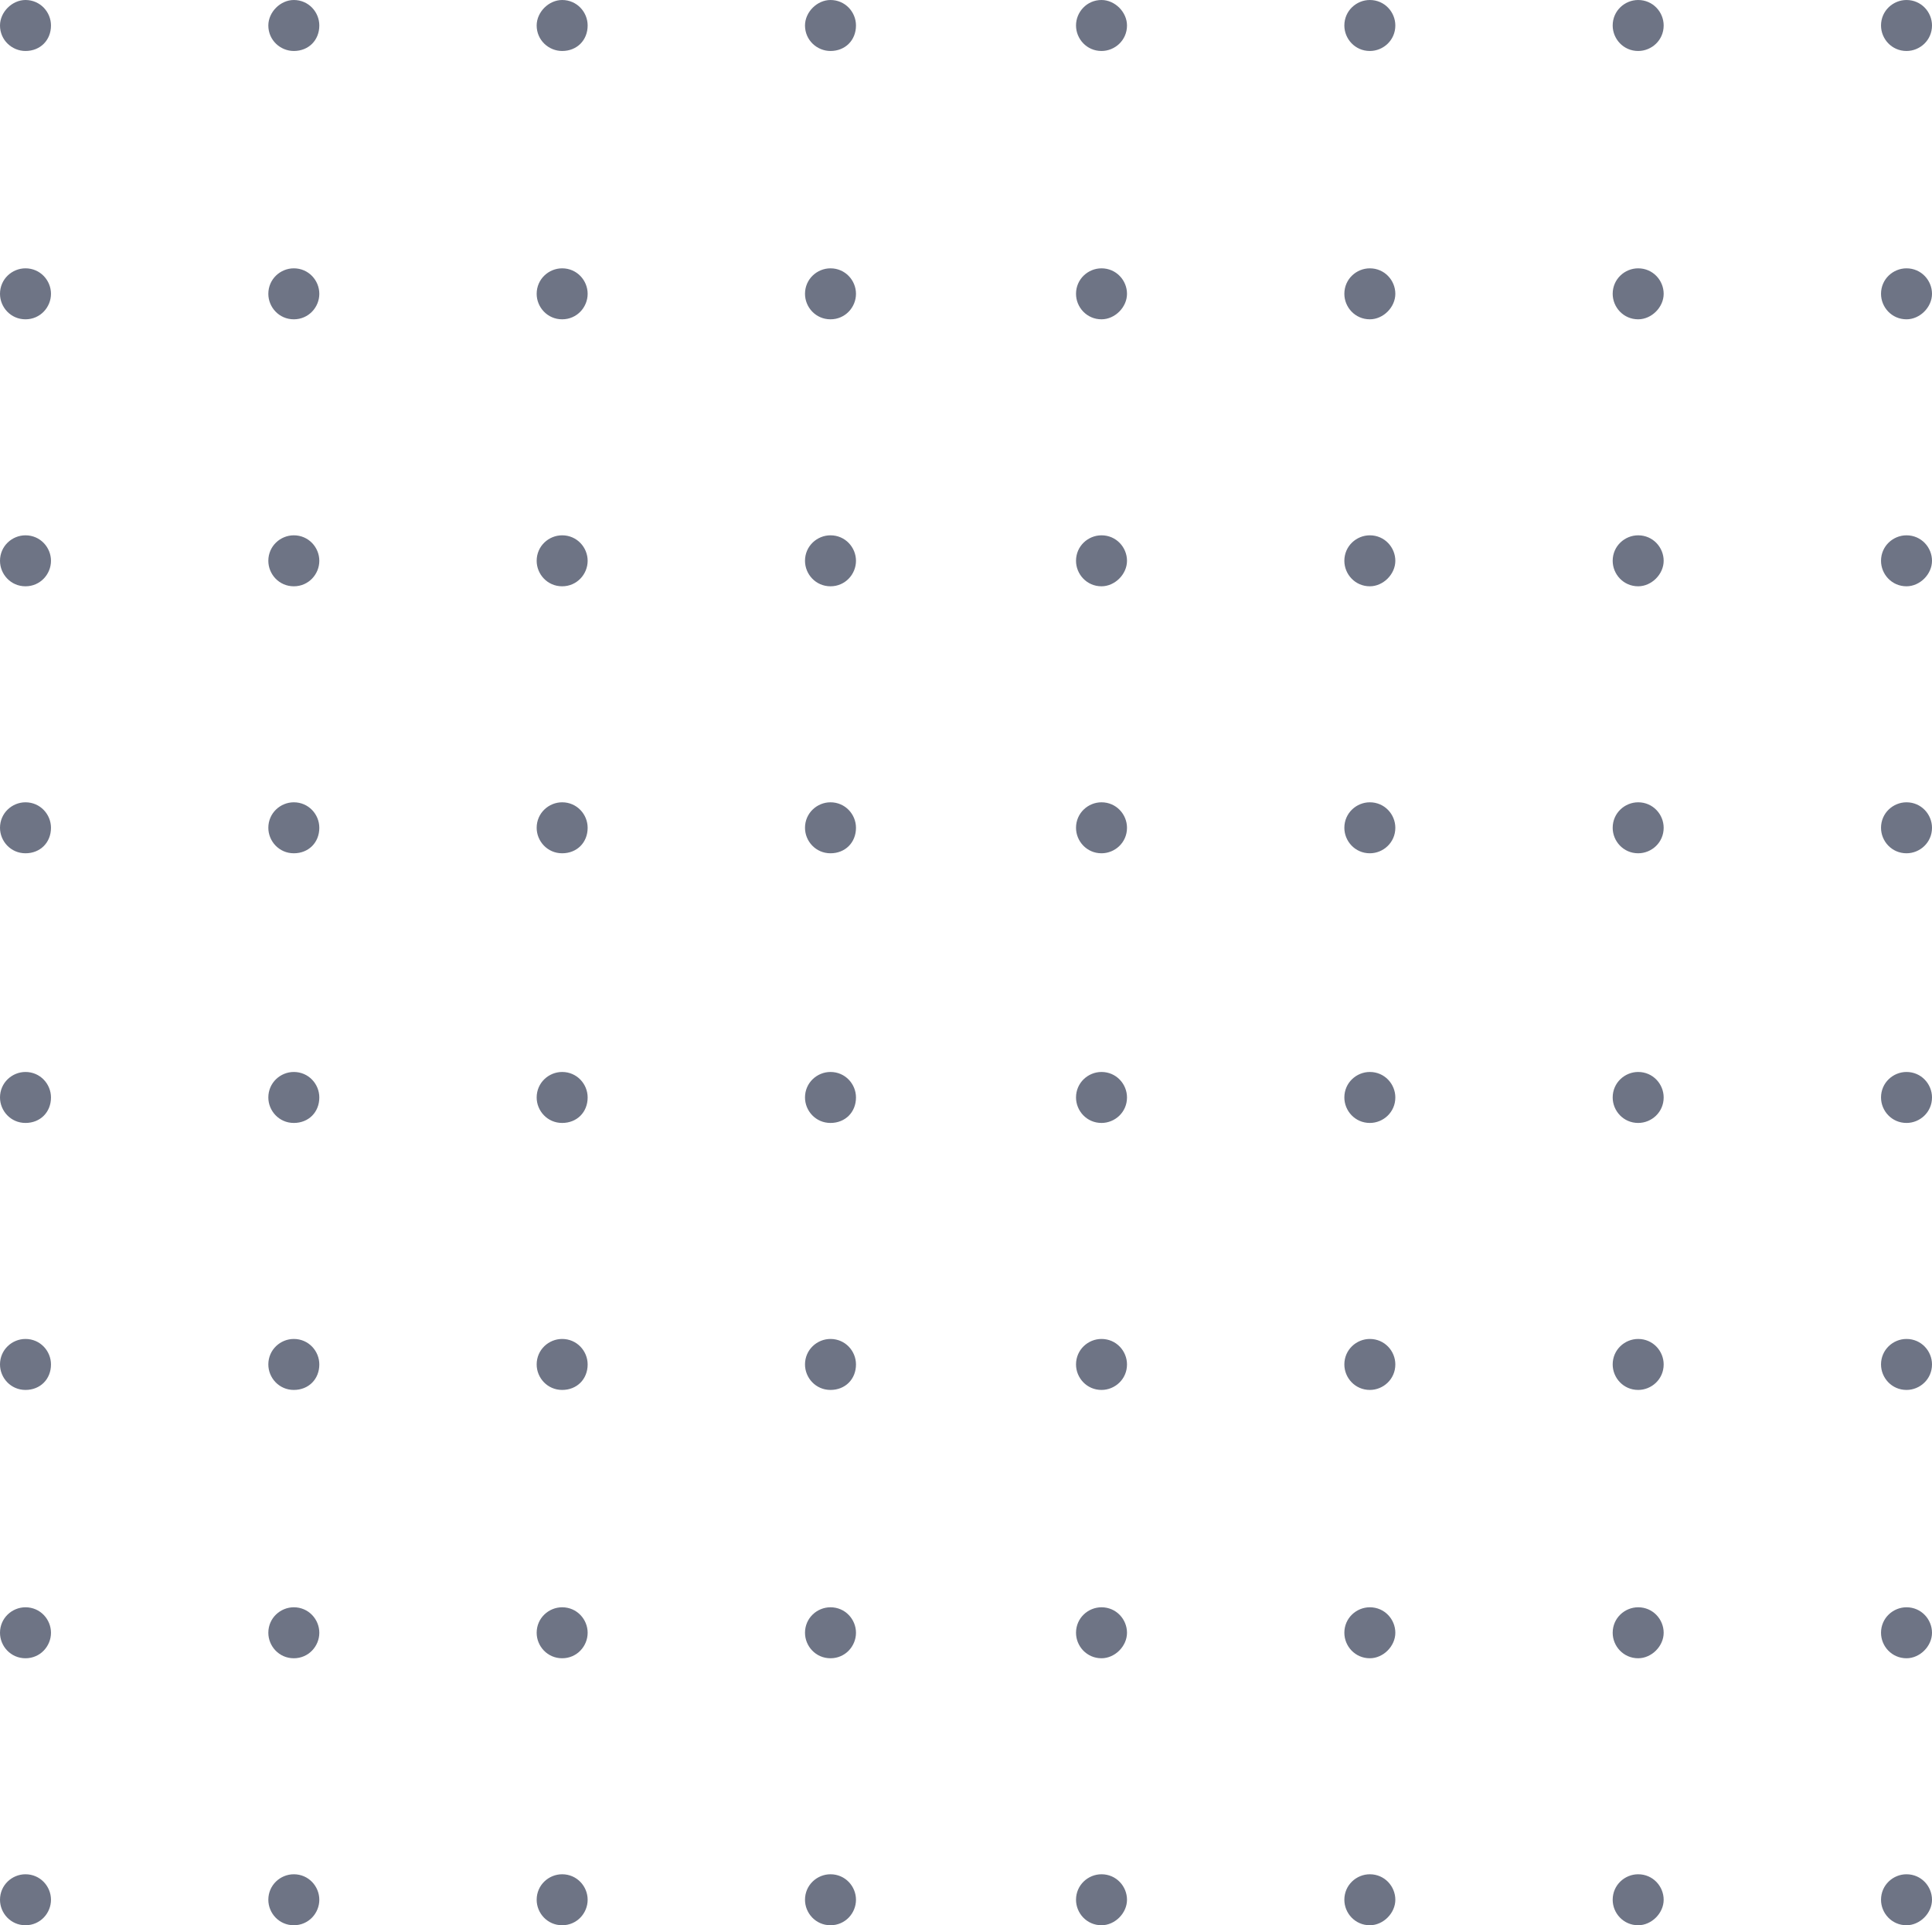 <?xml version="1.0" encoding="utf-8"?>
<!-- Generator: Adobe Illustrator 22.1.0, SVG Export Plug-In . SVG Version: 6.00 Build 0)  -->
<svg version="1.1" id="Layer_1" xmlns="http://www.w3.org/2000/svg" xmlns:xlink="http://www.w3.org/1999/xlink" x="0px" y="0px"
	 viewBox="0 0 144 143.5" style="enable-background:new 0 0 144 143.5;" xml:space="preserve">
<style type="text/css">
	.st0{fill:#6E7485;}
</style>
<g>
	<path class="st0" d="M1.9,3.8C0.9,3.8,0,3,0,1.9C0,0.9,0.9,0,1.9,0C3,0,3.8,0.9,3.8,1.9C3.8,3,3,3.8,1.9,3.8L1.9,3.8z"/>
	<path class="st0" d="M1.9,23.8c-1.1,0-1.9-0.9-1.9-1.9C0,20.8,0.9,20,1.9,20c1.1,0,1.9,0.9,1.9,1.9S3,23.8,1.9,23.8L1.9,23.8z"/>
	<path class="st0" d="M1.9,43.7c-1.1,0-1.9-0.9-1.9-1.9c0-1.1,0.9-1.9,1.9-1.9c1.1,0,1.9,0.9,1.9,1.9S3,43.7,1.9,43.7L1.9,43.7z"/>
	<path class="st0" d="M1.9,63.6c-1.1,0-1.9-0.9-1.9-1.9c0-1.1,0.9-1.9,1.9-1.9c1.1,0,1.9,0.9,1.9,1.9C3.8,62.8,3,63.6,1.9,63.6
		L1.9,63.6z"/>
	<path class="st0" d="M1.9,83.7c-1.1,0-1.9-0.9-1.9-1.9c0-1.1,0.9-1.9,1.9-1.9c1.1,0,1.9,0.9,1.9,1.9C3.8,82.9,3,83.7,1.9,83.7
		L1.9,83.7z"/>
	<path class="st0" d="M1.9,103.6c-1.1,0-1.9-0.9-1.9-1.9c0-1.1,0.9-1.9,1.9-1.9c1.1,0,1.9,0.9,1.9,1.9C3.8,102.8,3,103.6,1.9,103.6
		L1.9,103.6z"/>
	<path class="st0" d="M1.9,123.6c-1.1,0-1.9-0.9-1.9-1.9c0-1.1,0.9-1.9,1.9-1.9c1.1,0,1.9,0.9,1.9,1.9S3,123.6,1.9,123.6L1.9,123.6z
		"/>
	<path class="st0" d="M1.9,143.5c-1.1,0-1.9-0.9-1.9-1.9c0-1.1,0.9-1.9,1.9-1.9c1.1,0,1.9,0.9,1.9,1.9S3,143.5,1.9,143.5L1.9,143.5z
		"/>
	<path class="st0" d="M21.9,3.8c-1,0-1.9-0.8-1.9-1.9c0-1,0.9-1.9,1.9-1.9c1.1,0,1.9,0.9,1.9,1.9C23.8,3,23,3.8,21.9,3.8L21.9,3.8z"
		/>
	<path class="st0" d="M21.9,23.8c-1.1,0-1.9-0.9-1.9-1.9c0-1.1,0.9-1.9,1.9-1.9c1.1,0,1.9,0.9,1.9,1.9S23,23.8,21.9,23.8L21.9,23.8z
		"/>
	<path class="st0" d="M21.9,43.7c-1.1,0-1.9-0.9-1.9-1.9c0-1.1,0.9-1.9,1.9-1.9c1.1,0,1.9,0.9,1.9,1.9S23,43.7,21.9,43.7L21.9,43.7z
		"/>
	<path class="st0" d="M21.9,63.6c-1.1,0-1.9-0.9-1.9-1.9c0-1.1,0.9-1.9,1.9-1.9c1.1,0,1.9,0.9,1.9,1.9C23.8,62.8,23,63.6,21.9,63.6
		L21.9,63.6z"/>
	<path class="st0" d="M21.9,83.7c-1.1,0-1.9-0.9-1.9-1.9c0-1.1,0.9-1.9,1.9-1.9c1.1,0,1.9,0.9,1.9,1.9C23.8,82.9,23,83.7,21.9,83.7
		L21.9,83.7z"/>
	<path class="st0" d="M21.9,103.6c-1.1,0-1.9-0.9-1.9-1.9c0-1.1,0.9-1.9,1.9-1.9c1.1,0,1.9,0.9,1.9,1.9
		C23.8,102.8,23,103.6,21.9,103.6L21.9,103.6z"/>
	<path class="st0" d="M21.9,123.6c-1.1,0-1.9-0.9-1.9-1.9c0-1.1,0.9-1.9,1.9-1.9c1.1,0,1.9,0.9,1.9,1.9S23,123.6,21.9,123.6
		L21.9,123.6z"/>
	<path class="st0" d="M21.9,143.5c-1.1,0-1.9-0.9-1.9-1.9c0-1.1,0.9-1.9,1.9-1.9c1.1,0,1.9,0.9,1.9,1.9S23,143.5,21.9,143.5
		L21.9,143.5z"/>
	<path class="st0" d="M41.9,3.8c-1,0-1.9-0.8-1.9-1.9c0-1,0.9-1.9,1.9-1.9c1.1,0,1.9,0.9,1.9,1.9C43.8,3,43,3.8,41.9,3.8L41.9,3.8z"
		/>
	<path class="st0" d="M41.9,23.8c-1.1,0-1.9-0.9-1.9-1.9c0-1.1,0.9-1.9,1.9-1.9c1.1,0,1.9,0.9,1.9,1.9C43.8,22.9,43,23.8,41.9,23.8
		L41.9,23.8z"/>
	<path class="st0" d="M41.9,43.7c-1.1,0-1.9-0.9-1.9-1.9c0-1.1,0.9-1.9,1.9-1.9c1.1,0,1.9,0.9,1.9,1.9C43.8,42.8,43,43.7,41.9,43.7
		L41.9,43.7z"/>
	<path class="st0" d="M41.9,63.6c-1.1,0-1.9-0.9-1.9-1.9c0-1.1,0.9-1.9,1.9-1.9c1.1,0,1.9,0.9,1.9,1.9C43.8,62.8,43,63.6,41.9,63.6
		L41.9,63.6z"/>
	<path class="st0" d="M41.9,83.7c-1.1,0-1.9-0.9-1.9-1.9c0-1.1,0.9-1.9,1.9-1.9c1.1,0,1.9,0.9,1.9,1.9C43.8,82.9,43,83.7,41.9,83.7
		L41.9,83.7z"/>
	<path class="st0" d="M41.9,103.6c-1.1,0-1.9-0.9-1.9-1.9c0-1.1,0.9-1.9,1.9-1.9c1.1,0,1.9,0.9,1.9,1.9
		C43.8,102.8,43,103.6,41.9,103.6L41.9,103.6z"/>
	<path class="st0" d="M41.9,123.6c-1.1,0-1.9-0.9-1.9-1.9c0-1.1,0.9-1.9,1.9-1.9c1.1,0,1.9,0.9,1.9,1.9
		C43.8,122.7,43,123.6,41.9,123.6L41.9,123.6z"/>
	<path class="st0" d="M41.9,143.5c-1.1,0-1.9-0.9-1.9-1.9c0-1.1,0.9-1.9,1.9-1.9c1.1,0,1.9,0.9,1.9,1.9
		C43.8,142.6,43,143.5,41.9,143.5L41.9,143.5z"/>
	<path class="st0" d="M61.9,3.8c-1,0-1.9-0.8-1.9-1.9c0-1,0.9-1.9,1.9-1.9c1.1,0,1.9,0.9,1.9,1.9C63.8,3,63,3.8,61.9,3.8L61.9,3.8z"
		/>
	<path class="st0" d="M61.9,23.8c-1.1,0-1.9-0.9-1.9-1.9c0-1.1,0.9-1.9,1.9-1.9c1.1,0,1.9,0.9,1.9,1.9C63.8,22.9,63,23.8,61.9,23.8
		L61.9,23.8z"/>
	<path class="st0" d="M61.9,43.7c-1.1,0-1.9-0.9-1.9-1.9c0-1.1,0.9-1.9,1.9-1.9c1.1,0,1.9,0.9,1.9,1.9C63.8,42.8,63,43.7,61.9,43.7
		L61.9,43.7z"/>
	<path class="st0" d="M61.9,63.6c-1.1,0-1.9-0.9-1.9-1.9c0-1.1,0.9-1.9,1.9-1.9c1.1,0,1.9,0.9,1.9,1.9C63.8,62.8,63,63.6,61.9,63.6
		L61.9,63.6z"/>
	<path class="st0" d="M61.9,83.7c-1.1,0-1.9-0.9-1.9-1.9c0-1.1,0.9-1.9,1.9-1.9c1.1,0,1.9,0.9,1.9,1.9C63.8,82.9,63,83.7,61.9,83.7
		L61.9,83.7z"/>
	<path class="st0" d="M61.9,103.6c-1.1,0-1.9-0.9-1.9-1.9c0-1.1,0.9-1.9,1.9-1.9c1.1,0,1.9,0.9,1.9,1.9
		C63.8,102.8,63,103.6,61.9,103.6L61.9,103.6z"/>
	<path class="st0" d="M61.9,123.6c-1.1,0-1.9-0.9-1.9-1.9c0-1.1,0.9-1.9,1.9-1.9c1.1,0,1.9,0.9,1.9,1.9
		C63.8,122.7,63,123.6,61.9,123.6L61.9,123.6z"/>
	<path class="st0" d="M61.9,143.5c-1.1,0-1.9-0.9-1.9-1.9c0-1.1,0.9-1.9,1.9-1.9c1.1,0,1.9,0.9,1.9,1.9
		C63.8,142.6,63,143.5,61.9,143.5L61.9,143.5z"/>
	<path class="st0" d="M82.1,3.8c-1.1,0-1.9-0.9-1.9-1.9S81,0,82.1,0c1,0,1.9,0.9,1.9,1.9C84,3,83.1,3.8,82.1,3.8L82.1,3.8z"/>
	<path class="st0" d="M82.1,23.8c-1.1,0-1.9-0.9-1.9-1.9c0-1.1,0.9-1.9,1.9-1.9c1.1,0,1.9,0.9,1.9,1.9S83.1,23.8,82.1,23.8
		L82.1,23.8z"/>
	<path class="st0" d="M82.1,43.7c-1.1,0-1.9-0.9-1.9-1.9c0-1.1,0.9-1.9,1.9-1.9c1.1,0,1.9,0.9,1.9,1.9S83.1,43.7,82.1,43.7
		L82.1,43.7z"/>
	<path class="st0" d="M82.1,63.6c-1.1,0-1.9-0.9-1.9-1.9c0-1.1,0.9-1.9,1.9-1.9c1.1,0,1.9,0.9,1.9,1.9C84,62.8,83.1,63.6,82.1,63.6
		L82.1,63.6z"/>
	<path class="st0" d="M82.1,83.7c-1.1,0-1.9-0.9-1.9-1.9c0-1.1,0.9-1.9,1.9-1.9c1.1,0,1.9,0.9,1.9,1.9C84,82.9,83.1,83.7,82.1,83.7
		L82.1,83.7z"/>
	<path class="st0" d="M82.1,103.6c-1.1,0-1.9-0.9-1.9-1.9c0-1.1,0.9-1.9,1.9-1.9c1.1,0,1.9,0.9,1.9,1.9
		C84,102.8,83.1,103.6,82.1,103.6L82.1,103.6z"/>
	<path class="st0" d="M82.1,123.6c-1.1,0-1.9-0.9-1.9-1.9c0-1.1,0.9-1.9,1.9-1.9c1.1,0,1.9,0.9,1.9,1.9S83.1,123.6,82.1,123.6
		L82.1,123.6z"/>
	<path class="st0" d="M82.1,143.5c-1.1,0-1.9-0.9-1.9-1.9c0-1.1,0.9-1.9,1.9-1.9c1.1,0,1.9,0.9,1.9,1.9S83.1,143.5,82.1,143.5
		L82.1,143.5z"/>
	<path class="st0" d="M102.1,3.8c-1.1,0-1.9-0.9-1.9-1.9c0-1.1,0.9-1.9,1.9-1.9c1.1,0,1.9,0.9,1.9,1.9C104,3,103.1,3.8,102.1,3.8
		L102.1,3.8z"/>
	<path class="st0" d="M102.1,23.8c-1.1,0-1.9-0.9-1.9-1.9c0-1.1,0.9-1.9,1.9-1.9c1.1,0,1.9,0.9,1.9,1.9S103.1,23.8,102.1,23.8
		L102.1,23.8z"/>
	<path class="st0" d="M102.1,43.7c-1.1,0-1.9-0.9-1.9-1.9c0-1.1,0.9-1.9,1.9-1.9c1.1,0,1.9,0.9,1.9,1.9S103.1,43.7,102.1,43.7
		L102.1,43.7z"/>
	<path class="st0" d="M102.1,63.6c-1.1,0-1.9-0.9-1.9-1.9c0-1.1,0.9-1.9,1.9-1.9c1.1,0,1.9,0.9,1.9,1.9
		C104,62.8,103.1,63.6,102.1,63.6L102.1,63.6z"/>
	<path class="st0" d="M102.1,83.7c-1.1,0-1.9-0.9-1.9-1.9c0-1.1,0.9-1.9,1.9-1.9c1.1,0,1.9,0.9,1.9,1.9
		C104,82.9,103.1,83.7,102.1,83.7L102.1,83.7z"/>
	<path class="st0" d="M102.1,103.6c-1.1,0-1.9-0.9-1.9-1.9c0-1.1,0.9-1.9,1.9-1.9c1.1,0,1.9,0.9,1.9,1.9
		C104,102.8,103.1,103.6,102.1,103.6L102.1,103.6z"/>
	<path class="st0" d="M102.1,123.6c-1.1,0-1.9-0.9-1.9-1.9c0-1.1,0.9-1.9,1.9-1.9c1.1,0,1.9,0.9,1.9,1.9S103.1,123.6,102.1,123.6
		L102.1,123.6z"/>
	<path class="st0" d="M102.1,143.5c-1.1,0-1.9-0.9-1.9-1.9c0-1.1,0.9-1.9,1.9-1.9c1.1,0,1.9,0.9,1.9,1.9S103.1,143.5,102.1,143.5
		L102.1,143.5z"/>
	<path class="st0" d="M122.1,3.8c-1.1,0-1.9-0.9-1.9-1.9c0-1.1,0.9-1.9,1.9-1.9c1.1,0,1.9,0.9,1.9,1.9C124,3,123.1,3.8,122.1,3.8
		L122.1,3.8z"/>
	<path class="st0" d="M122.1,23.8c-1.1,0-1.9-0.9-1.9-1.9c0-1.1,0.9-1.9,1.9-1.9c1.1,0,1.9,0.9,1.9,1.9S123.1,23.8,122.1,23.8
		L122.1,23.8z"/>
	<path class="st0" d="M122.1,43.7c-1.1,0-1.9-0.9-1.9-1.9c0-1.1,0.9-1.9,1.9-1.9c1.1,0,1.9,0.9,1.9,1.9S123.1,43.7,122.1,43.7
		L122.1,43.7z"/>
	<path class="st0" d="M122.1,63.6c-1.1,0-1.9-0.9-1.9-1.9c0-1.1,0.9-1.9,1.9-1.9c1.1,0,1.9,0.9,1.9,1.9
		C124,62.8,123.1,63.6,122.1,63.6L122.1,63.6z"/>
	<path class="st0" d="M122.1,83.7c-1.1,0-1.9-0.9-1.9-1.9c0-1.1,0.9-1.9,1.9-1.9c1.1,0,1.9,0.9,1.9,1.9
		C124,82.9,123.1,83.7,122.1,83.7L122.1,83.7z"/>
	<path class="st0" d="M122.1,103.6c-1.1,0-1.9-0.9-1.9-1.9c0-1.1,0.9-1.9,1.9-1.9c1.1,0,1.9,0.9,1.9,1.9
		C124,102.8,123.1,103.6,122.1,103.6L122.1,103.6z"/>
	<path class="st0" d="M122.1,123.6c-1.1,0-1.9-0.9-1.9-1.9c0-1.1,0.9-1.9,1.9-1.9c1.1,0,1.9,0.9,1.9,1.9S123.1,123.6,122.1,123.6
		L122.1,123.6z"/>
	<path class="st0" d="M122.1,143.5c-1.1,0-1.9-0.9-1.9-1.9c0-1.1,0.9-1.9,1.9-1.9c1.1,0,1.9,0.9,1.9,1.9S123.1,143.5,122.1,143.5
		L122.1,143.5z"/>
	<path class="st0" d="M142.1,3.8c-1.1,0-1.9-0.9-1.9-1.9c0-1.1,0.9-1.9,1.9-1.9c1.1,0,1.9,0.9,1.9,1.9C144,3,143.1,3.8,142.1,3.8
		L142.1,3.8z"/>
	<path class="st0" d="M142.1,23.8c-1.1,0-1.9-0.9-1.9-1.9c0-1.1,0.9-1.9,1.9-1.9c1.1,0,1.9,0.9,1.9,1.9S143.1,23.8,142.1,23.8
		L142.1,23.8z"/>
	<path class="st0" d="M142.1,43.7c-1.1,0-1.9-0.9-1.9-1.9c0-1.1,0.9-1.9,1.9-1.9c1.1,0,1.9,0.9,1.9,1.9S143.1,43.7,142.1,43.7
		L142.1,43.7z"/>
	<path class="st0" d="M142.1,63.6c-1.1,0-1.9-0.9-1.9-1.9c0-1.1,0.9-1.9,1.9-1.9c1.1,0,1.9,0.9,1.9,1.9
		C144,62.8,143.1,63.6,142.1,63.6L142.1,63.6z"/>
	<path class="st0" d="M142.1,83.7c-1.1,0-1.9-0.9-1.9-1.9c0-1.1,0.9-1.9,1.9-1.9c1.1,0,1.9,0.9,1.9,1.9
		C144,82.9,143.1,83.7,142.1,83.7L142.1,83.7z"/>
	<path class="st0" d="M142.1,103.6c-1.1,0-1.9-0.9-1.9-1.9c0-1.1,0.9-1.9,1.9-1.9c1.1,0,1.9,0.9,1.9,1.9
		C144,102.8,143.1,103.6,142.1,103.6L142.1,103.6z"/>
	<path class="st0" d="M142.1,123.6c-1.1,0-1.9-0.9-1.9-1.9c0-1.1,0.9-1.9,1.9-1.9c1.1,0,1.9,0.9,1.9,1.9S143.1,123.6,142.1,123.6
		L142.1,123.6z"/>
	<path class="st0" d="M142.1,143.5c-1.1,0-1.9-0.9-1.9-1.9c0-1.1,0.9-1.9,1.9-1.9c1.1,0,1.9,0.9,1.9,1.9S143.1,143.5,142.1,143.5
		L142.1,143.5z"/>
</g>
</svg>
